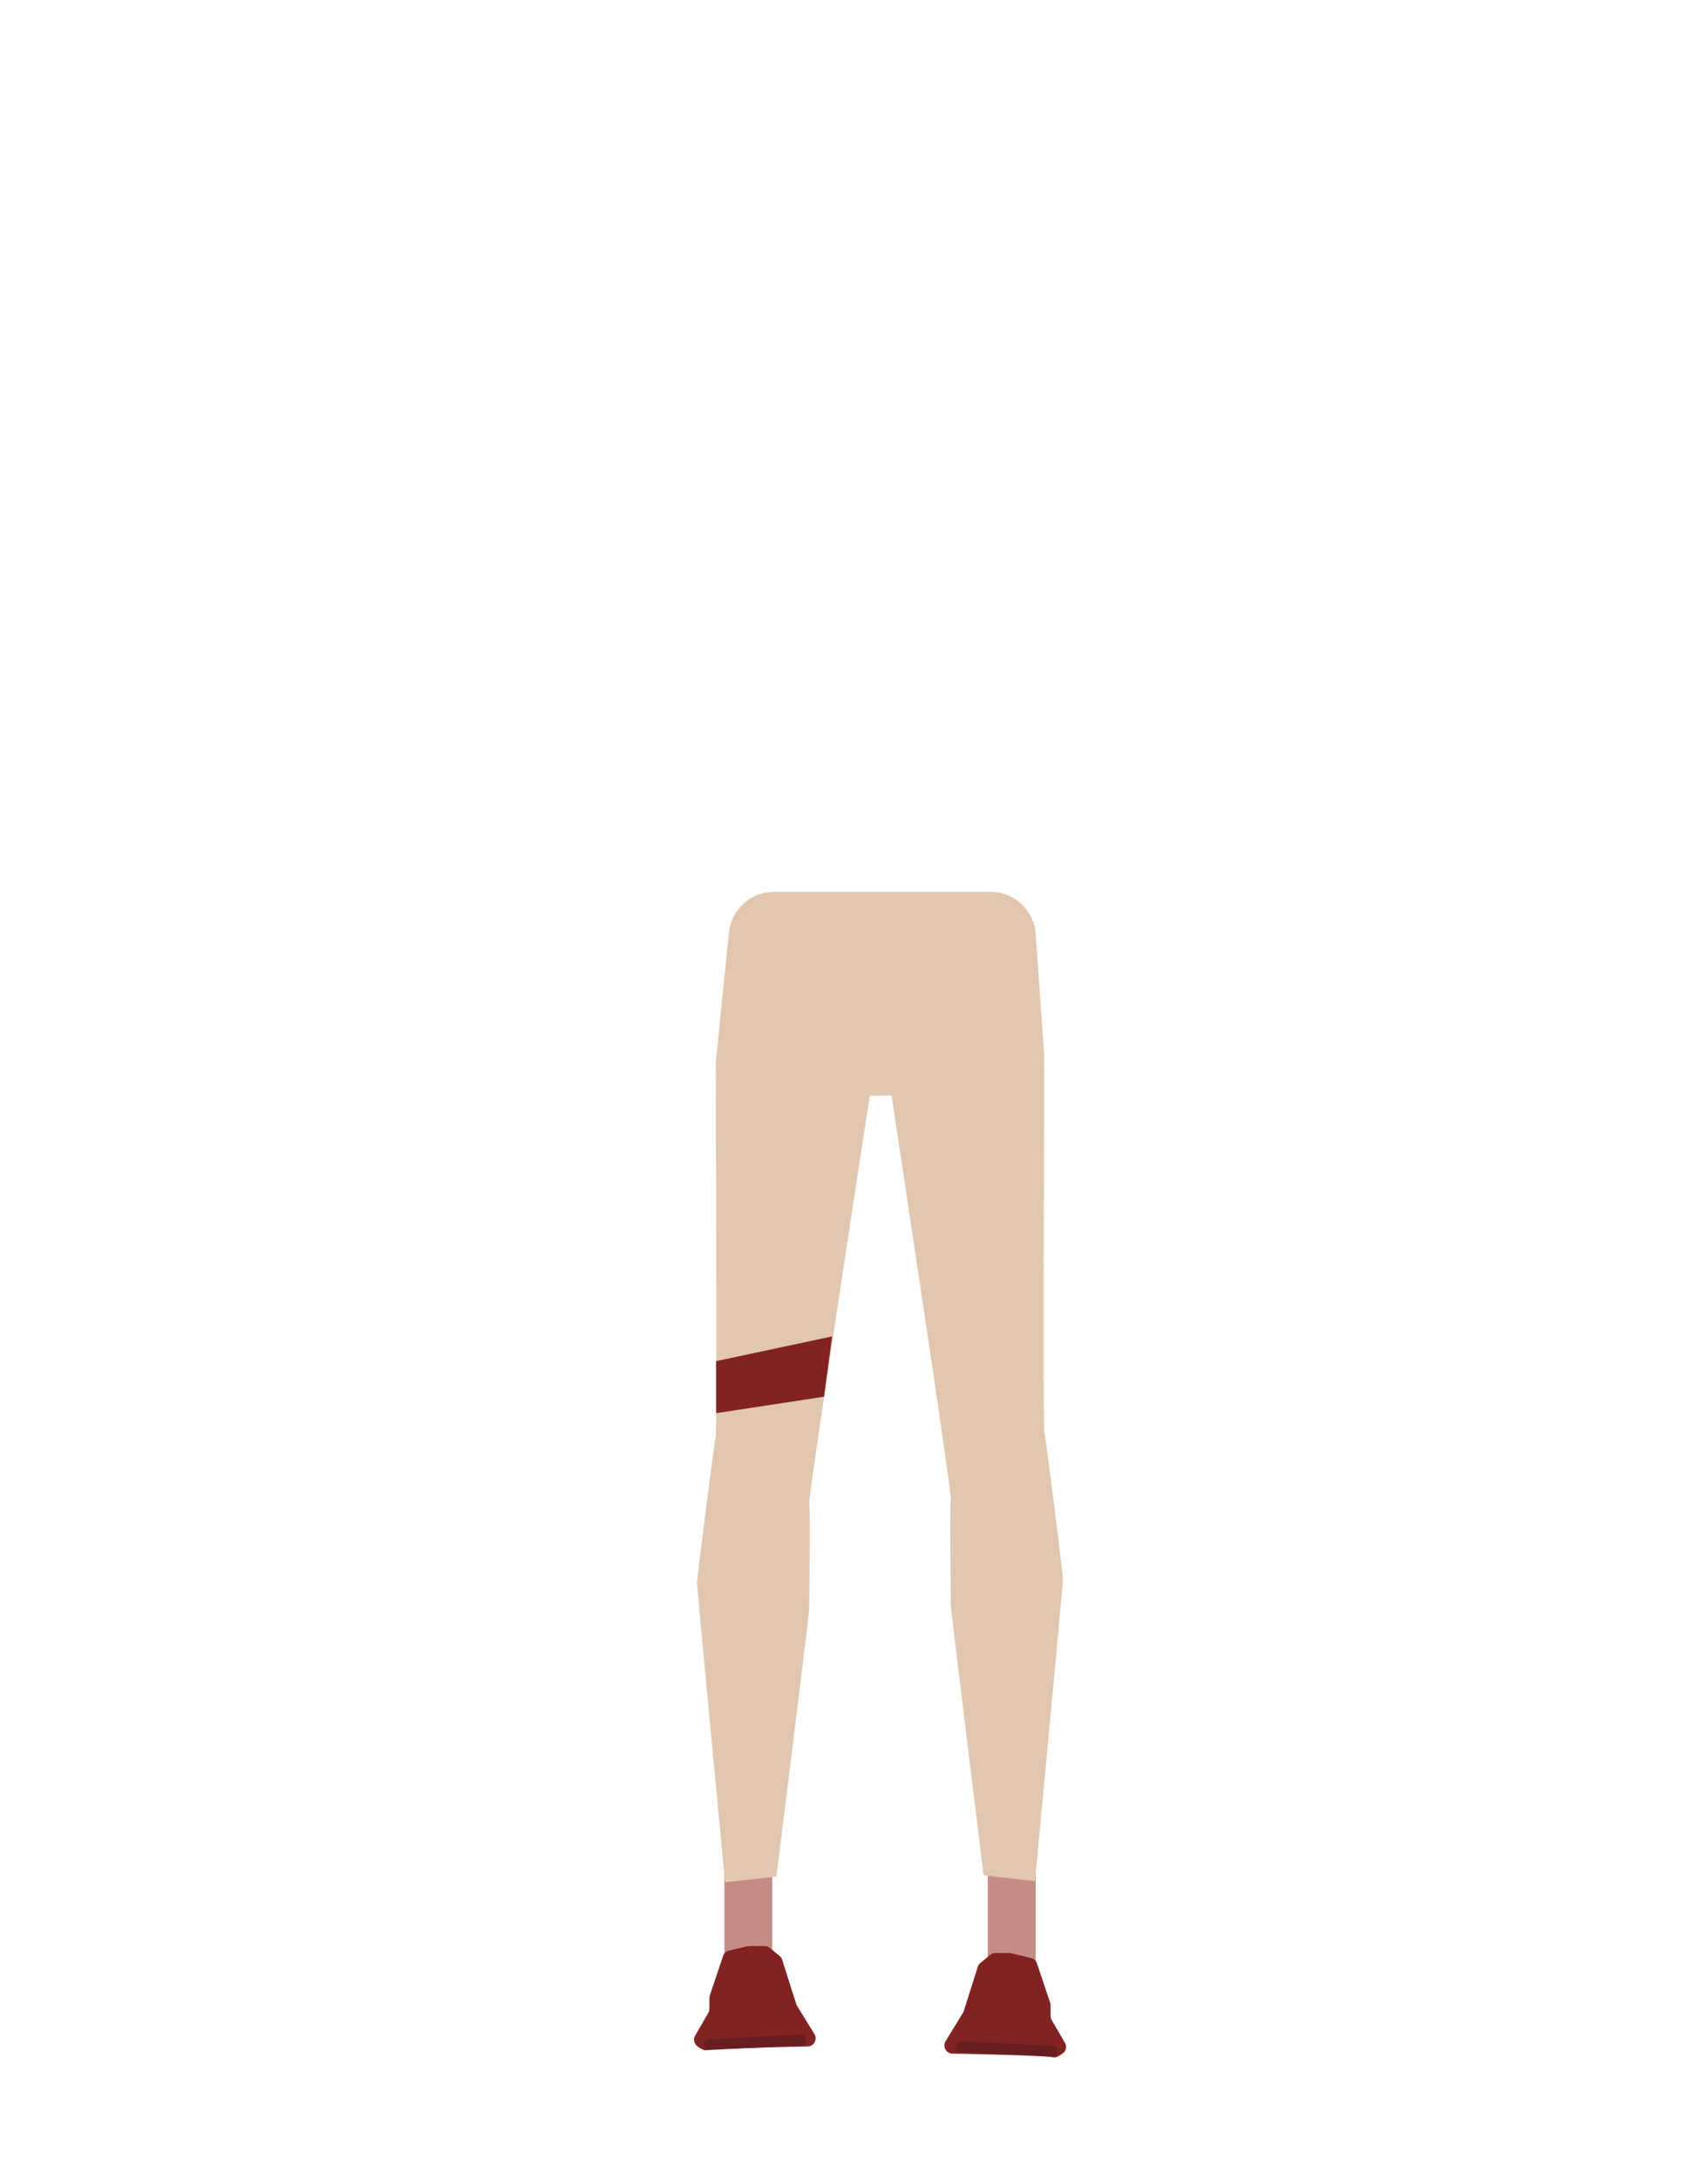 <?xml version="1.0" encoding="utf-8"?>
<!-- Generator: Adobe Illustrator 26.0.3, SVG Export Plug-In . SVG Version: 6.00 Build 0)  -->
<svg version="1.1" id="Layer_1" xmlns="http://www.w3.org/2000/svg" xmlns:xlink="http://www.w3.org/1999/xlink" x="0px" y="0px"
	 viewBox="0 0 788 1005.1" style="enable-background:new 0 0 788 1005.1;" xml:space="preserve">
<style type="text/css">
	.st0{fill:#C58C85;}
	.st1{fill:#822323;}
	.st2{fill:#E2C7B0;}
	.st3{fill:none;stroke:#681E1E;stroke-width:5;stroke-linecap:round;stroke-miterlimit:10;}
</style>
<rect x="334.2" y="851" class="st0" width="22.1" height="63.4"/>
<path class="st1" d="M344.9,897.4l-8.6,2c-1.3,0.3-2.3,1.2-2.7,2.5l-6.1,18.1c-0.1,0.4-0.2,0.8-0.2,1.2v5c0,0.7-0.2,1.3-0.5,1.9
	l-6.1,10.5c-0.9,1.6-0.5,3.7,1,4.9c1.5,1.1,3.3,2.2,4.5,1.8c2-0.7,35.1-1.5,46.4-1.7c2.1,0,3.7-1.7,3.7-3.8l0,0c0-0.7-0.2-1.4-0.6-2
	l-7.9-12.8c-0.2-0.3-0.3-0.5-0.4-0.8l-6.5-20.5c-0.2-0.7-0.6-1.3-1.2-1.8l-4.5-3.7c-0.7-0.6-1.5-0.9-2.4-0.9h-7
	C345.4,897.3,345.2,897.3,344.9,897.4z"/>
<rect x="455.7" y="854.5" class="st0" width="22.1" height="63.4"/>
<path class="st1" d="M466.7,900.7l9,2.1c1.3,0.3,2.3,1.2,2.7,2.5l6.1,18.1c0.1,0.4,0.2,0.8,0.2,1.2v4.9c0,0.7,0.2,1.3,0.5,1.9
	l6.1,10.5c1,1.6,0.6,3.8-1,4.9c-1.5,1.1-3.3,2.2-4.5,1.8c-1.9-0.7-35.1-1.5-46.4-1.7c-2.1,0-3.7-1.7-3.7-3.8v0c0-0.7,0.2-1.4,0.6-2
	l7.9-12.9c0.2-0.3,0.3-0.5,0.4-0.8l6.5-20.5c0.2-0.7,0.6-1.3,1.2-1.8l4.5-3.7c0.7-0.6,1.5-0.9,2.4-0.9h7.3L466.7,900.7L466.7,900.7z
	"/>
<path class="st2" d="M481.8,660.1c-0.7-2.7,0-170.6,0-173.3l-4-56.2c-0.7-10.9-9.8-19.4-20.8-19.4h-99.9c-10.7,0-19.7,8.1-20.8,18.8
	l-2.8,27.7c-0.1,0.5-0.1,1-0.2,1.6l-1.5,15.3l-1.4,13.8l0,0l-0.2,2.4c0,2.6,0.7,169.1,0,171.7s-8.6,64.7-8.6,67.4s12.9,138,12.9,138
	l23.7-2.6c0,0,15.1-120.9,15.1-122.9s0.7-46.9,0-48.9c-0.7-2,27.1-182.8,28-188.4c0.9,0.3,7.8,0.1,10,0c4.1,27,28,184.4,27.4,186.3
	c-0.7,2,0,47.3,0,49.3s15.1,124,15.1,124l23.7,2.7c0,0,12.9-136.6,12.9-139.3S482.5,662.8,481.8,660.1z"/>
<polygon class="st1" points="380.2,644 330.4,651.6 330.4,627.6 383.9,616.2 "/>
<line class="st3" x1="327.3" y1="942.7" x2="369.3" y2="940.7"/>
<line class="st3" x1="485.4" y1="945.7" x2="443.4" y2="943.7"/>
</svg>
